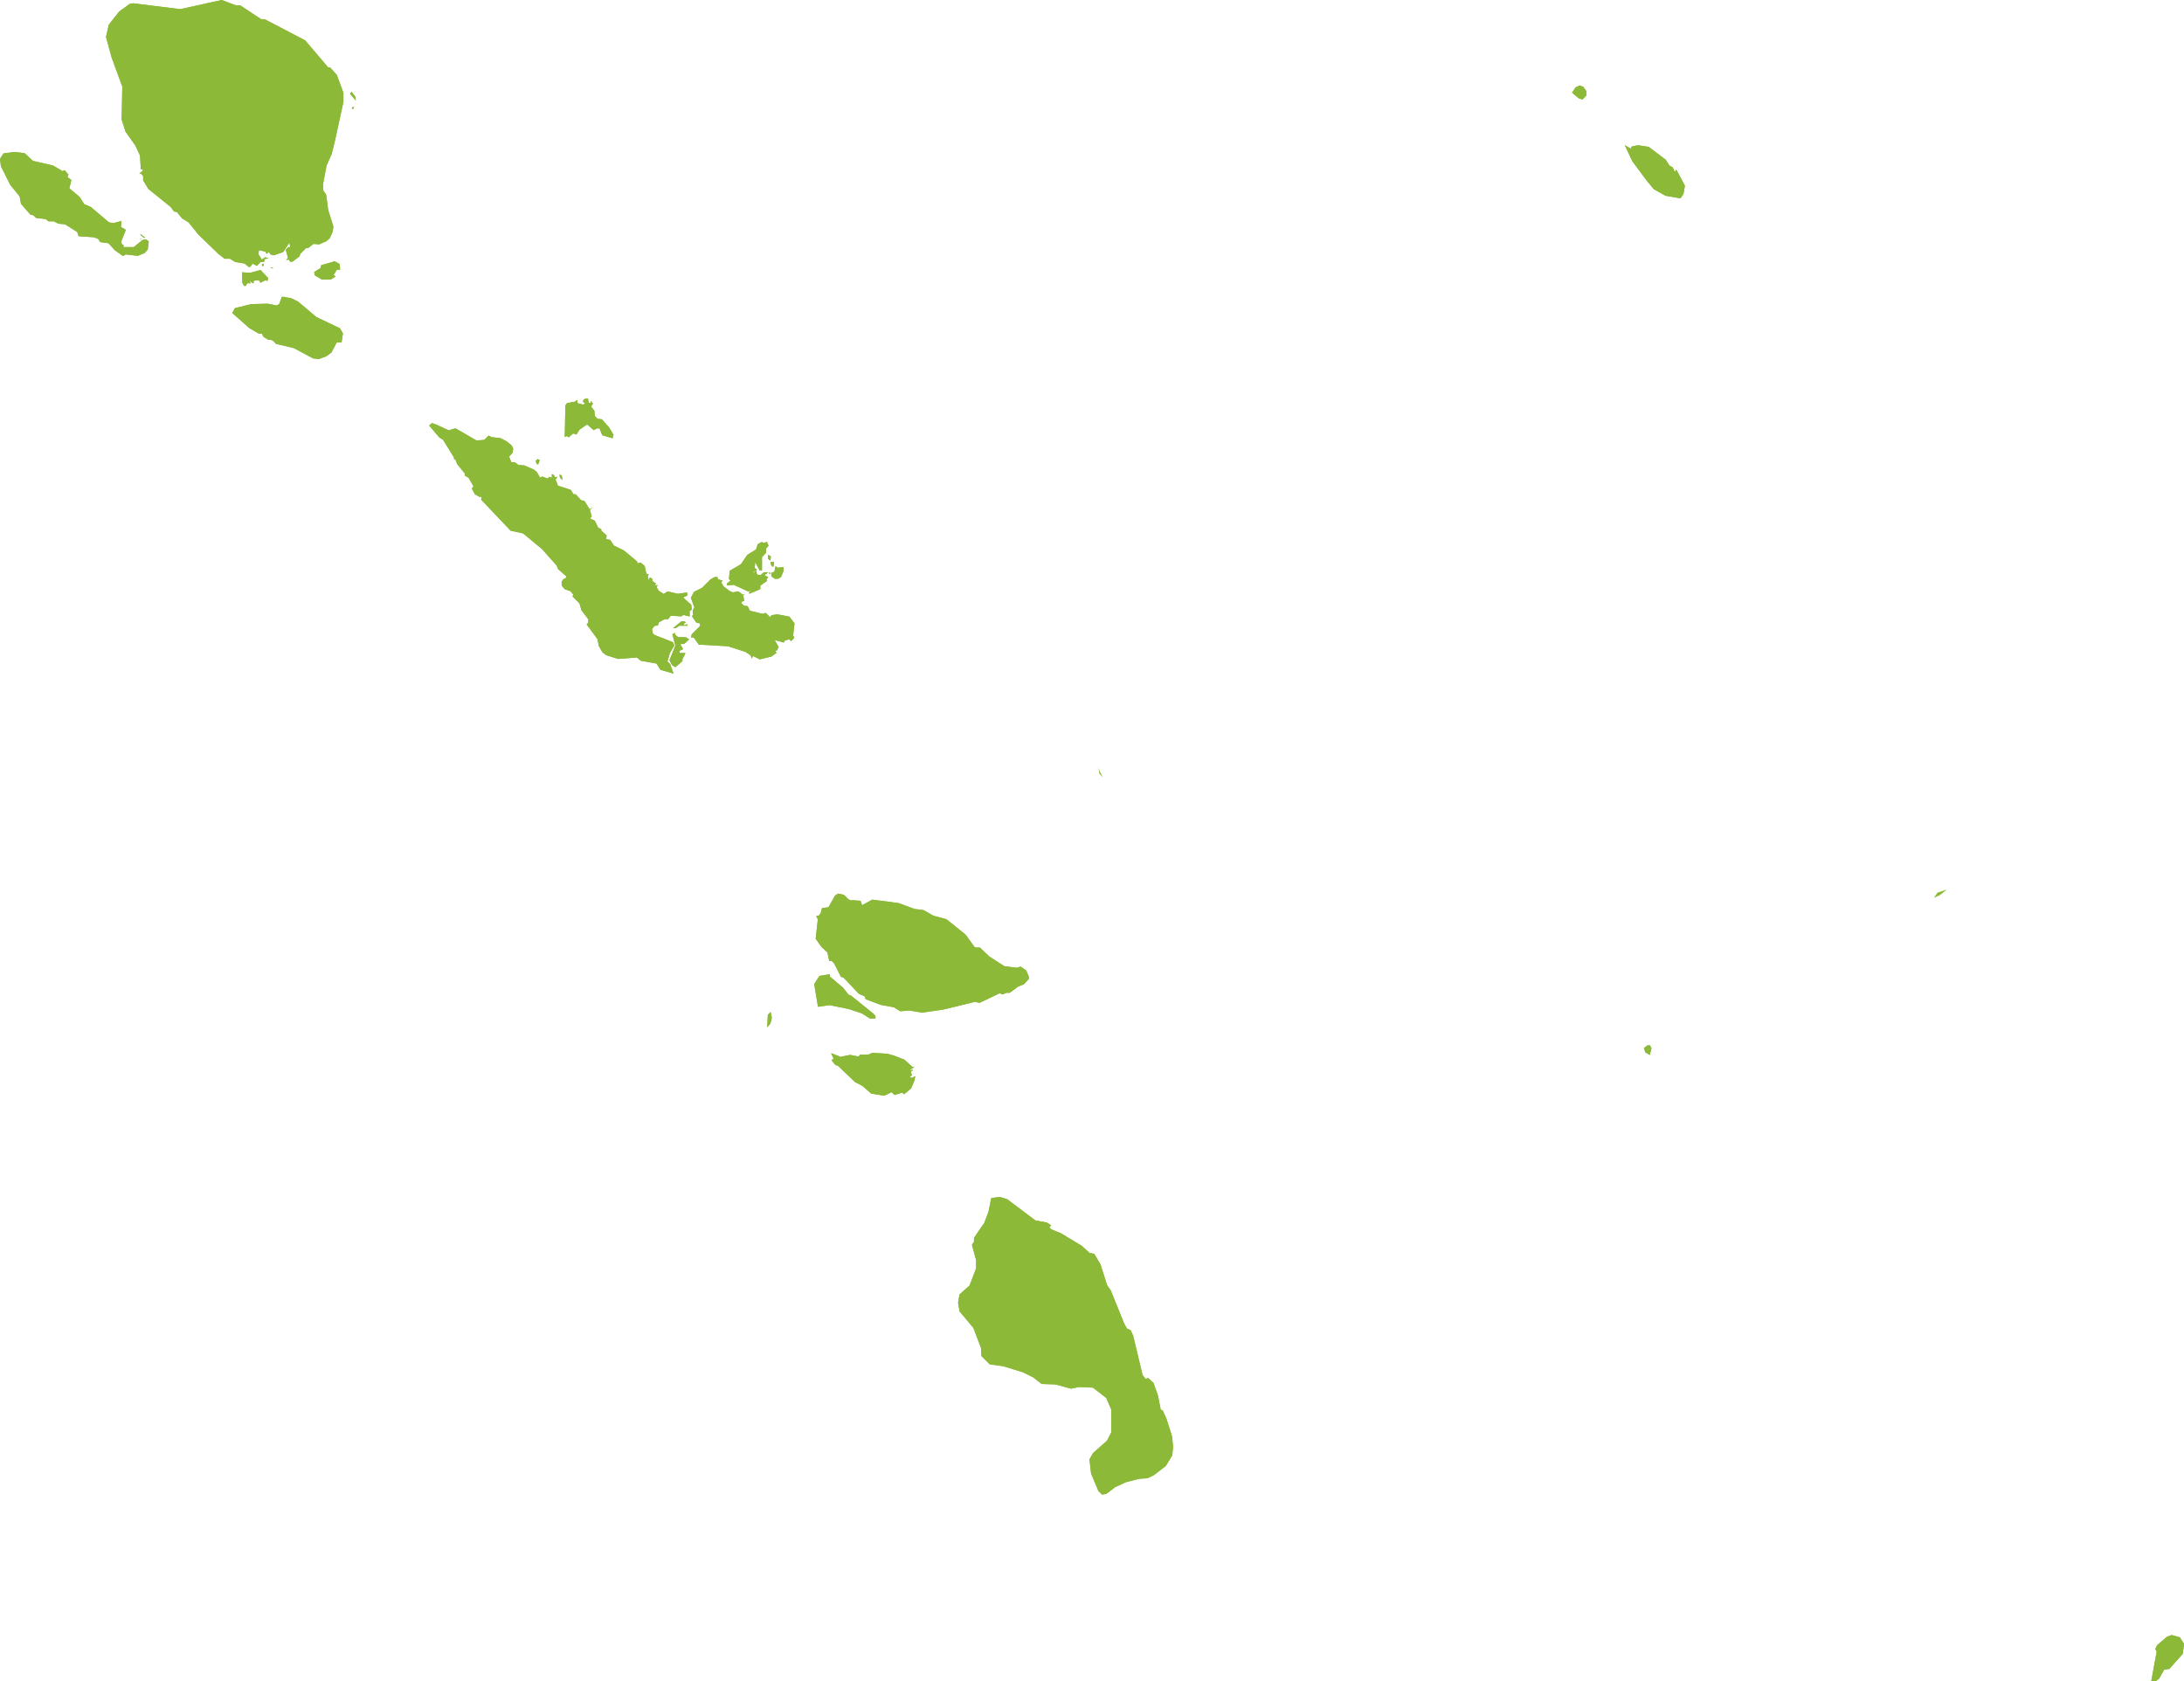 <svg id="Layer_1" data-name="Layer 1" xmlns="http://www.w3.org/2000/svg" viewBox="0 0 265.18 204.12"><defs><style>.cls-1,.cls-2{fill:#8cb938;}.cls-1{fill-rule:evenodd;}</style></defs><path id="path6294" class="cls-1" d="M263.39,202.62l-.62.08-.62,1.11-.43.31-.51-.05.65-3.55-.17-.34.23-.45,1.16-1,.6-.23,1,.28.51.8-.17,1.22-1.62,1.81Zm0,0Z"/><path id="_1" data-name="1" class="cls-2" d="M263.39,202.62l-.62.08-.62,1.11-.43.31-.51-.05.65-3.55-.17-.34.23-.45,1.16-1,.6-.23,1,.28.51.8-.17,1.22-1.62,1.81m0,0Z"/><path id="path6296" class="cls-1" d="M121.46,145.33l.83.26,3.43,2.58,1.38.25.54.34-.22.2.2.28,1.21.49,2.53,1.53.93.85.57.11.76,1.28.8,2.52.45.65,1.62,4,.34.62.45.2.31.68,1.14,4.76.37.48.31-.11.65.6.54,1.53.34,1.73.22.05.46,1,.68,2.13.14,1.3-.11,1.05-.77,1.28-1.47,1.13-.77.37-1,.06-1.62.42-1.3.6-1.08.82-.51.08-.45-.45-.88-2.1-.2-1.73.43-.76,1.7-1.5.51-1,0-2.8-.6-1.39-1.61-1.25-1.67-.08-1,.2-1.87-.51-1.7-.06-1-.79-1.27-.63-2.41-.74-1.62-.22-1-1-.06-1-.93-2.44-1.68-2-.17-1.05.17-1,1.22-1.08.8-2.09v-1l-.51-1.85.25-.39v-.46l1.25-1.81.51-1.36.34-1.67,1.1-.12Zm0,0Z"/><path id="_1-2" data-name="1" class="cls-2" d="M121.46,145.33l.83.26,3.43,2.58,1.38.25.54.34-.22.2.2.28,1.21.49,2.53,1.53.93.85.57.11.76,1.28.8,2.52.45.65,1.62,4,.34.62.45.2.31.68,1.14,4.76.37.48.31-.11.65.6.54,1.53.34,1.73.22.05.46,1,.68,2.13.14,1.3-.11,1.05-.77,1.28-1.47,1.13-.77.37-1,.06-1.62.42-1.3.6-1.08.82-.51.08-.45-.45-.88-2.1-.2-1.73.43-.76,1.7-1.5.51-1,0-2.8-.6-1.39-1.61-1.25-1.67-.08-1,.2-1.87-.51-1.7-.06-1-.79-1.27-.63-2.41-.74-1.62-.22-1-1-.06-1-.93-2.44-1.68-2-.17-1.05.17-1,1.22-1.08.8-2.09v-1l-.51-1.85.25-.39v-.46l1.25-1.81.51-1.36.34-1.67,1.1-.12m0,0Z"/><path id="path6298" class="cls-1" d="M93.15,124.72l.08-1.5.34-.37.14.71-.17.71-.39.45Zm0,0Z"/><path id="_1-3" data-name="1" class="cls-2" d="M93.15,124.72l.08-1.5.34-.37.14.71-.17.71-.39.45m0,0Z"/><path id="path6300" class="cls-1" d="M100.8,118.37l-.06.17,1.62,1.37.68.87.25.06,2.78,2.24.23.28,0,.29-.68,0-1-.63-1.62-.53-2.29-.46-1.39.2-.46-2.75.63-1,1.24-.2.09.14Zm0,0Z"/><path id="_1-4" data-name="1" class="cls-2" d="M100.8,118.37l-.06.17,1.62,1.37.68.87.25.06,2.78,2.24.23.28,0,.29-.68,0-1-.63-1.62-.53-2.29-.46-1.39.2-.46-2.75.63-1,1.24-.2.09.14m0,0Z"/><path id="path6302" class="cls-1" d="M102.22,128.27l1-.2,1.05.2.14-.23,1,0,.51-.22,1.81.11.82.23,1.25.48,1,.9.23,0-.57.36.45,0-.31.2.12.45-.26.17.26.15.42-.23-.14.62-.37.88-.85.71-.23-.2-.93.29-.37-.34-.88.42-1.59-.25-1.07-.94-.88-.45-2.1-2-.31-.09-.46-.59.26-.17-.31-.68,1.22.48Zm0,0Z"/><path id="_1-5" data-name="1" class="cls-2" d="M102.22,128.27l1-.2,1.05.2.14-.23,1,0,.51-.22,1.81.11.82.23,1.25.48,1,.9.23,0-.57.36.45,0-.31.2.12.45-.26.17.26.15.42-.23-.14.62-.37.88-.85.71-.23-.2-.93.29-.37-.34-.88.42-1.59-.25-1.07-.94-.88-.45-2.1-2-.31-.09-.46-.59.26-.17-.31-.68,1.22.48m0,0Z"/><path id="path6304" class="cls-1" d="M200.07,126.91l.28,0,.17.37-.2.8-.54-.31-.17-.54.46-.34Zm0,0Z"/><path id="_1-6" data-name="1" class="cls-2" d="M200.07,126.91l.28,0,.17.37-.2.8-.54-.31-.17-.54.46-.34m0,0Z"/><path id="path6306" class="cls-1" d="M103.41,109.28l1.07.08.2.54,1.22-.68,3.21.42,1.92.71,1.11.14,1.19.68,1.59.43,2.32,1.87,1.13,1.56.6,0,1.16,1.1,1.82,1.17,1.5.19.48-.14.68.48.31.74,0,.28-.62.66-.65.25-1.05.77-.4,0-.48.2-.34-.14-2.44,1.16-.56-.12-3.86.94-2.55.37-1.56-.26-1.1.09-.77-.48-1.59-.29-1.73-.65-.17-.11V121l-.76-.34-1.9-2-.28-.06-.83-1.64-.34-.34-.25.08-.23-1.07-.71-.66-.71-1,.26-2.36-.2-.39.31-.06.23-.28.17-.63.79-.11.8-1.42.34-.23.73.15.57.56.4.15Zm0,0Z"/><path id="_1-7" data-name="1" class="cls-2" d="M103.41,109.28l1.07.08.2.54,1.22-.68,3.21.42,1.92.71,1.11.14,1.19.68,1.59.43,2.32,1.87,1.13,1.56.6,0,1.16,1.1,1.82,1.17,1.5.19.48-.14.68.48.31.74,0,.28-.62.66-.65.25-1.05.77-.4,0-.48.2-.34-.14-2.44,1.16-.56-.12-3.86.94-2.55.37-1.56-.26-1.1.09-.77-.48-1.59-.29-1.73-.65-.17-.11V121l-.76-.34-1.9-2-.28-.06-.83-1.64-.34-.34-.25.08-.23-1.07-.71-.66-.71-1,.26-2.36-.2-.39.31-.06.23-.28.17-.63.79-.11.8-1.42.34-.23.73.15.57.56.4.15m0,0Z"/><polygon id="path6308" class="cls-1" points="235.53 108.68 234.82 108.99 235.25 108.37 236.38 108 235.53 108.68"/><path id="path6310" class="cls-1" d="M198.88,17.63l1.3.2,2.07,1.56.45.71.4.22.23.49.14,0v-.23l.11.09,1,1.87-.17,1-.36.54-1.82-.31-1.42-.8L200,22l-1.81-2.44-.91-1.93.77.43.05-.26.77-.17Zm0,0Z"/><path id="_1-8" data-name="1" class="cls-2" d="M198.88,17.63l1.3.2,2.07,1.56.45.71.4.22.23.49.14,0v-.23l.11.09,1,1.87-.17,1-.36.54-1.82-.31-1.42-.8L200,22l-1.81-2.44-.91-1.93.77.43.05-.26.77-.17m0,0Z"/><path id="path6316" class="cls-1" d="M43.2,12.22l-.71-.85.2-.23.45.6.06.48Zm0,0Z"/><path id="_1-9" data-name="1" class="cls-2" d="M43.2,12.22l-.71-.85.2-.23.45.6.06.48m0,0Z"/><path id="path6318" class="cls-1" d="M43,13l-.14.23h-.14l.08-.23Zm0,0Z"/><path id="_1-10" data-name="1" class="cls-2" d="M43,13l-.14.23h-.14l.08-.23H43m0,0Z"/><path id="path6320" class="cls-1" d="M192.13,12.08l-.45-.15-.8-.68.43-.65.48-.23.45.17.37.52,0,.53-.46.49Zm0,0Z"/><path id="_1-11" data-name="1" class="cls-2" d="M192.13,12.08l-.45-.15-.8-.68.43-.65.48-.23.45.17.37.52,0,.53-.46.49m0,0Z"/><path id="path6328" class="cls-1" d="M34.61,36.08l.74.12.85.42,2.21,1.87,2.86,1.36.37.63-.17,1.1-.59,0-.63,1.21-.62.46-.91.34L38,43.51l-2.32-1.25-2.16-.51-.45-.45-.54-.08L32,40.9l-.2-.39h-.37l-1.16-.68L28.2,38l.32-.59,2-.49,2-.05,1.08.22.31-.19.31-.86Zm0,0Z"/><path id="_1-12" data-name="1" class="cls-2" d="M34.61,36.08l.74.12.85.42,2.21,1.87,2.86,1.36.37.63-.17,1.1-.59,0-.63,1.21-.62.46-.91.34L38,43.51l-2.32-1.25-2.16-.51-.45-.45-.54-.08L32,40.9l-.2-.39h-.37l-1.16-.68L28.2,38l.32-.59,2-.49,2-.05,1.08.22.31-.19.31-.86h.4m0,0Z"/><path id="path6330" class="cls-1" d="M31.63,32.77l.94,1-.11.37L32.29,34l-.66.32-.19-.29-.37,0-.34.11.11.2-.14.05-.4-.31.14.31H30l-.14.32h-.23l-.2-.37-.05-1.28,1,.06,1.24-.34Zm0,0Z"/><path id="_1-13" data-name="1" class="cls-2" d="M31.63,32.77l.94,1-.11.37L32.29,34l-.66.32-.19-.29-.37,0-.34.11.11.2-.14.05-.4-.31.14.31H30l-.14.32h-.23l-.2-.37-.05-1.28,1,.06,1.24-.34m0,0Z"/><path id="path6332" class="cls-1" d="M41.24,32.06l.06.68-.4,0-.39.65.25.17-.59.37-1.11,0-.85-.51-.06-.4.77-.48L39,32.2l1.65-.48.59.34Zm0,0Z"/><path id="_1-14" data-name="1" class="cls-2" d="M41.24,32.06l.06.68-.4,0-.39.65.25.17-.59.37-1.11,0-.85-.51-.06-.4.77-.48L39,32.2l1.65-.48.59.34m0,0Z"/><path id="path6334" class="cls-1" d="M33,32.46h.11v.14l-.28-.12.17,0Zm0,0Z"/><path id="_1-15" data-name="1" class="cls-2" d="M33,32.46h.11v.14l-.28-.12.17,0m0,0Z"/><path id="path6336" class="cls-1" d="M31.86,32.31l-.06-.22L32,32l0,.23-.09.11Zm0,0Z"/><path id="_1-16" data-name="1" class="cls-2" d="M31.86,32.31l-.06-.22L32,32l0,.23-.09.11m0,0Z"/><path id="path6338" class="cls-1" d="M17.12,29.08l-.06,0,0-.14.09.06-.06.11Zm0,0Z"/><path id="_1-17" data-name="1" class="cls-2" d="M17.12,29.08l-.06,0,0-.14.09.06-.06.11m0,0Z"/><path id="path6340" class="cls-1" d="M17.52,28.91l-.46-.37v-.11l.54.4-.08.08Zm0,0Z"/><path id="_1-18" data-name="1" class="cls-2" d="M17.52,28.91l-.46-.37v-.11l.54.4-.08.08m0,0Z"/><path id="path6342" class="cls-1" d="M1.76,18.45,3,18.6l1,.93,2.46.57,1.14.68.25-.12.46.54-.12.29.48.37-.25,1,1.25,1.05.56.88.8.34L13.24,27l.56.08.94-.25-.06.73.6.34-.57,1.45.12.37H15L15,30l1.24,0,1.08-.88.4-.05.34.23-.12,1-.39.42-.8.34-1.5-.17-.31.2-1-.71-.77-.85-1-.14L11.91,29l-.57-.2-1.79-.12-.17-.51-1.47-.93-.82-.09-.57-.28-.62,0-.37-.28-1.14-.12-.34-.34-.34-.05L2.55,24.75l-.17-.91L1.25,22.45.11,20.18,0,19.28l.43-.66,1.33-.17Zm0,0Z"/><path id="_1-19" data-name="1" class="cls-2" d="M1.76,18.45,3,18.6l1,.93,2.46.57,1.14.68.25-.12.46.54-.12.29.48.37-.25,1,1.25,1.05.56.88.8.34L13.24,27l.56.08.94-.25-.06.73.6.34-.57,1.45.12.37H15L15,30l1.24,0,1.08-.88.4-.05.34.23-.12,1-.39.42-.8.34-1.5-.17-.31.2-1-.71-.77-.85-1-.14L11.91,29l-.57-.2-1.79-.12-.17-.51-1.47-.93-.82-.09-.57-.28-.62,0-.37-.28-1.14-.12-.34-.34-.34-.05L2.55,24.75l-.17-.91L1.25,22.45.11,20.18,0,19.28l.43-.66,1.33-.17m0,0Z"/><path id="path6346" class="cls-1" d="M28.63.65l.54,0L31.66,2.3l.57.08L37.05,4.9l2.8,3.29.23,0,.82.91.8,2.18,0,1.08-1,4.59-.42,1.73-.63,1.42-.42,2.21,0,.76.37.57.25,1.87.63,2-.09.63-.34.76-.4.37-.9.4-.68-.06-.66.51-.25,0-.71.71-.08.29-.86.65-.28,0-.17-.26-.34.06.26-.25-.29-1L35,30h.23l-.09-.54-.76,1.14L33.25,31l-.4-.11-.22-.31-.26.25-.14-.28-.79-.17-.06.48.4.65.42-.28.43.14-.54.09,0,.31-.48.06-.42.45L30.67,32l-.28.4-.2,0L29.71,32l-1.17-.2-.62-.39-.65,0-.77-.6-2.43-2.35L22.9,27l-.79-.48-.62-.77-.37-.08-.37-.52L18,22.93l-.62-1.05,0-.51-.28-.31-.2,0,.43-.31v-.2l-.23,0L17,18.88l-.57-1.22L15.25,16l-.48-1.48.08-4-1.3-3.55-.68-2.49L13.21,3l1.25-1.59L15.73.48,16.19.4l5.69.71L26.93,0l1.7.65Zm0,0Z"/><path id="_1-20" data-name="1" class="cls-2" d="M28.63.65l.54,0L31.66,2.3l.57.08L37.05,4.9l2.8,3.29.23,0,.82.91.8,2.18,0,1.08-1,4.59-.42,1.73-.63,1.42-.42,2.21,0,.76.37.57.25,1.87.63,2-.09.63-.34.76-.4.37-.9.4-.68-.06-.66.51-.25,0-.71.71-.08.29-.86.65-.28,0-.17-.26-.34.06.26-.25-.29-1L35,30h.23l-.09-.54-.76,1.14L33.25,31l-.4-.11-.22-.31-.26.25-.14-.28-.79-.17-.06.48.4.65.42-.28.43.14-.54.09,0,.31-.48.06-.42.45L30.67,32l-.28.4-.2,0L29.71,32l-1.17-.2-.62-.39-.65,0-.77-.6-2.43-2.35L22.9,27l-.79-.48-.62-.77-.37-.08-.37-.52L18,22.93l-.62-1.05,0-.51-.28-.31-.2,0,.43-.31v-.2l-.23,0L17,18.88l-.57-1.22L15.25,16l-.48-1.48.08-4-1.3-3.55-.68-2.49L13.21,3l1.25-1.59L15.73.48,16.19.4l5.69.71L26.93,0l1.7.65m0,0Z"/><polygon id="path6354" class="cls-1" points="133.91 94.39 133.48 93.91 133.37 93.2 133.51 93.6 133.91 94.39"/><polygon id="path6358" class="cls-1" points="93.54 69.7 93.37 69.65 93.37 69.48 93.57 69.53 93.54 69.7"/><path id="path6360" class="cls-1" d="M93.91,68.8l-.23-.06-.14-.51.46,0-.09.6Zm0,0Z"/><path id="_1-21" data-name="1" class="cls-2" d="M93.91,68.8l-.23-.06-.14-.51.46,0-.09.6m0,0Z"/><path id="path6362" class="cls-1" d="M93.54,68.06l-.28-.2v-.51l.34.2-.06.51Zm0,0Z"/><path id="_1-22" data-name="1" class="cls-2" d="M93.54,68.06l-.28-.2v-.51l.34.2-.06.51m0,0Z"/><path id="path6374" class="cls-1" d="M68.26,58.25,68,58l-.08-.36.28.05.09.54Zm0,0Z"/><path id="_1-23" data-name="1" class="cls-2" d="M68.26,58.25,68,58l-.08-.36.28.05.09.54m0,0Z"/><path id="path6376" class="cls-1" d="M71.49,48.9l.25,0v-.23L72,49l-.23.34.4.54.06.62.31.34.54.06.88,1,.53.88-.11.43-1.25-.37L72.79,52l-.28,0-.43.22-.79-.7-.93.65-.37.59-.4-.14-.54.48-.2-.17-.28.12.08-3.83.2-.28.94-.17.31-.23,0,.4.74.19.19-.19-.25-.15.06-.25.22-.14.34,0,.06.46Zm0,0Z"/><path id="_1-24" data-name="1" class="cls-2" d="M71.49,48.9l.25,0v-.23L72,49l-.23.34.4.54.06.62.31.34.54.06.88,1,.53.88-.11.43-1.25-.37L72.79,52l-.28,0-.43.22-.79-.7-.93.65-.37.59-.4-.14-.54.48-.2-.17-.28.12.08-3.83.2-.28.94-.17.31-.23,0,.4.74.19.19-.19-.25-.15.06-.25.22-.14.34,0,.06.46m0,0Z"/><path id="path6378" class="cls-1" d="M65.28,55.73l.26.14-.2.51-.2-.06-.09-.39.23-.2Zm0,0Z"/><path id="_1-25" data-name="1" class="cls-2" d="M65.28,55.73l.26.14-.2.51-.2-.06-.09-.39.23-.2m0,0Z"/><path id="path6382" class="cls-1" d="M83.28,75.57l-.31.17.14.17.31-.14.06.2-1,0-.42.29-.34,0,1-.82.4,0,.17.14Zm0,0Z"/><path id="_1-26" data-name="1" class="cls-2" d="M83.28,75.57l-.31.17.14.17.31-.14.06.2-1,0-.42.29-.34,0,1-.82.4,0,.17.14m0,0Z"/><path id="path6386" class="cls-1" d="M87.14,70.1l0,.2.6.2-.17.2.28.48.68.54.43.19.71-.11.51.4.25-.06-.2.17.15.63-.34.11v.2l.28.28.45.06.29.56,1.5.37.42-.11.51.51.2-.23.68-.11,1.48.28.62.82-.17,1.45.14.31-.39.4-.2-.23-.54.14-.14.26-1.11-.31.48.85-.22.45-.17-.06.11.34-.6.43-1.41.34-.8-.4-.17.29-.14-.37-.57-.4-2.15-.71-3.57-.2-.62-.87-.34,0L84,77,85,76,85,75.68l-.45-.08L84,74.78l.17-.09-.06-.62.2-.31-.42-1.19.37-.71,1-.51,1-1,.51-.29.37,0Zm0,0Z"/><path id="_1-27" data-name="1" class="cls-2" d="M87.14,70.1l0,.2.6.2-.17.2.28.48.68.54.43.19.71-.11.51.4.25-.06-.2.17.15.63-.34.11v.2l.28.28.45.06.29.56,1.5.37.42-.11.51.51.2-.23.68-.11,1.48.28.62.82-.17,1.45.14.31-.39.4-.2-.23-.54.14-.14.26-1.11-.31.48.85-.22.45-.17-.06.11.34-.6.43-1.41.34-.8-.4-.17.29-.14-.37-.57-.4-2.15-.71-3.57-.2-.62-.87-.34,0L84,77,85,76,85,75.68l-.45-.08L84,74.78l.17-.09-.06-.62.2-.31-.42-1.19.37-.71,1-.51,1-1,.51-.29.37,0m0,0Z"/><path id="path6388" class="cls-1" d="M82.32,77.36h.93l.43.25-.57.54-.51.06.34.59-.45.23,0,.25.74,0-.37.76,0,.23L82,81l-.4-.25-.31-.6L82,78.38,81.64,77l.31-.17v.2l.37.31Zm0,0Z"/><path id="_1-28" data-name="1" class="cls-2" d="M82.32,77.36h.93l.43.25-.57.54-.51.06.34.59-.45.23,0,.25.74,0-.37.76,0,.23L82,81l-.4-.25-.31-.6L82,78.38,81.64,77l.31-.17v.2l.37.31m0,0Z"/><path id="path6390" class="cls-1" d="M94.54,68.91l.59-.06,0,.49-.31.73-.34.2-.4,0-.43-.31,0-.42.37-.12.14-.68.32.2Zm0,0Z"/><path id="_1-29" data-name="1" class="cls-2" d="M94.54,68.91l.59-.06,0,.49-.31.73-.34.2-.4,0-.43-.31,0-.42.37-.12.14-.68.32.2m0,0Z"/><path id="path6392" class="cls-1" d="M92.72,65.93l.4-.14.2.46-.29.34,0,.51-.51.53,0,1.62-.29,0-.53-1-.06.71.28.2-.56.37.17,0,.28-.28.11.51.43.06.39-.34.54,0-.45.36.45.23-.2.26.06.19-.82.57,0,.43L91,72.08l-.08-.14.22-.17.54-.14-.85.17L89.09,71l-.82.08,0-.25.43-.34-.2-.2.11-1,1.36-.8.77-1.13,1.05-.65.22-.65.49-.26.25.14Zm0,0Z"/><path id="_1-30" data-name="1" class="cls-2" d="M92.72,65.93l.4-.14.2.46-.29.34,0,.51-.51.53,0,1.62-.29,0-.53-1-.06.71.28.2-.56.37.17,0,.28-.28.11.51.43.06.39-.34.54,0-.45.36.45.23-.2.26.06.19-.82.57,0,.43L91,72.08l-.08-.14.22-.17.54-.14-.85.17L89.09,71l-.82.08,0-.25.43-.34-.2-.2.11-1,1.36-.8.77-1.13,1.05-.65.22-.65.49-.26.25.14m0,0Z"/><path id="path6394" class="cls-1" d="M53,51.56l1.47.68L55.3,52l2.55,1.47.94-.06.54-.53.34.19,1.1.12.74.39.63.51.17.37-.06.49-.43.48.26.68.4,0,.48.34.68.05L64.8,57l.34.26.45.73.26-.14.65.26.2-.23L67,58l0-.43.23.06.14.31.31-.06-.22.34.28.74,1.56.51.34.54.26,0,.65.71.42.11.63,1,.42-.26-.4.34.23.77-.2.28.57.25.4.83.39.22,0,.17.65.57-.06.45.48.09.48.71,1.17.56,1.61,1.34.09.25.34-.11.51.42.2.94.31.08-.14.15.11.59.14-.37.31.17v.26l.43.31-.12.25.32-.08-.09.31.23.4.59.39.49-.31,1.24.29,1.14-.17,0,.39-.51.23,1,.88L84,74l-.26.19v.66L83,74.66l-.31.17-1.25-.08-.31.42-.45,0-.68.39-.12.37-.42.06-.29.4.09.48.22.22,2.24.88.15.4-.54.93-.29,1,.34.34.4,1.14-1.59-.46-.48-.76-1.9-.34-.48-.4L75.06,80l-1.44-.45-.46-.34-.45-.77-.17-.85-1.31-1.78.2-.23,0-.4-.82-1.07-.25-.85-.85-.86.11-.19-.34-.43-.71-.25-.37-.43,0-.62.11.08.06-.22.39-.2,0-.17-1-.88-.17-.43-1.78-2-2.3-1.9L62,64.43l-3.58-3.77.06-.34-.28,0L57.66,60l-.37-.68.2-.28L56.89,58l-.45-.26,0-.25-.94-1.16-.23-.6-.14.06v-.23L53.8,53.4l-.45-.28L52.1,51.65l.37-.29.51.2Zm0,0Z"/><path id="_1-31" data-name="1" class="cls-2" d="M53,51.56l1.47.68L55.3,52l2.55,1.47.94-.06.54-.53.34.19,1.1.12.74.39.63.51.17.37-.06.49-.43.48.26.68.4,0,.48.34.68.05L64.8,57l.34.26.45.73.26-.14.65.26.2-.23L67,58l0-.43.23.06.14.31.31-.06-.22.34.28.74,1.56.51.34.54.26,0,.65.71.42.11.63,1,.42-.26-.4.34.23.77-.2.28.57.25.4.83.39.22,0,.17.65.57-.06.45.48.09.48.71,1.17.56,1.61,1.34.09.25.34-.11.51.42.2.94.31.08-.14.15.11.59.14-.37.31.17v.26l.43.31-.12.25.32-.08-.09.31.23.4.59.39.49-.31,1.24.29,1.14-.17,0,.39-.51.23,1,.88L84,74l-.26.19v.66L83,74.66l-.31.17-1.25-.08-.31.42-.45,0-.68.39-.12.37-.42.06-.29.4.09.48.22.22,2.24.88.15.4-.54.93-.29,1,.34.34.4,1.14-1.59-.46-.48-.76-1.9-.34-.48-.4L75.06,80l-1.44-.45-.46-.34-.45-.77-.17-.85-1.31-1.78.2-.23,0-.4-.82-1.07-.25-.85-.85-.86.11-.19-.34-.43-.71-.25-.37-.43,0-.62.11.08.06-.22.39-.2,0-.17-1-.88-.17-.43-1.78-2-2.3-1.9L62,64.43l-3.58-3.77.06-.34-.28,0L57.66,60l-.37-.68.2-.28L56.89,58l-.45-.26,0-.25-.94-1.16-.23-.6-.14.06v-.23L53.8,53.4l-.45-.28L52.1,51.65l.37-.29.51.2m0,0Z"/></svg>
